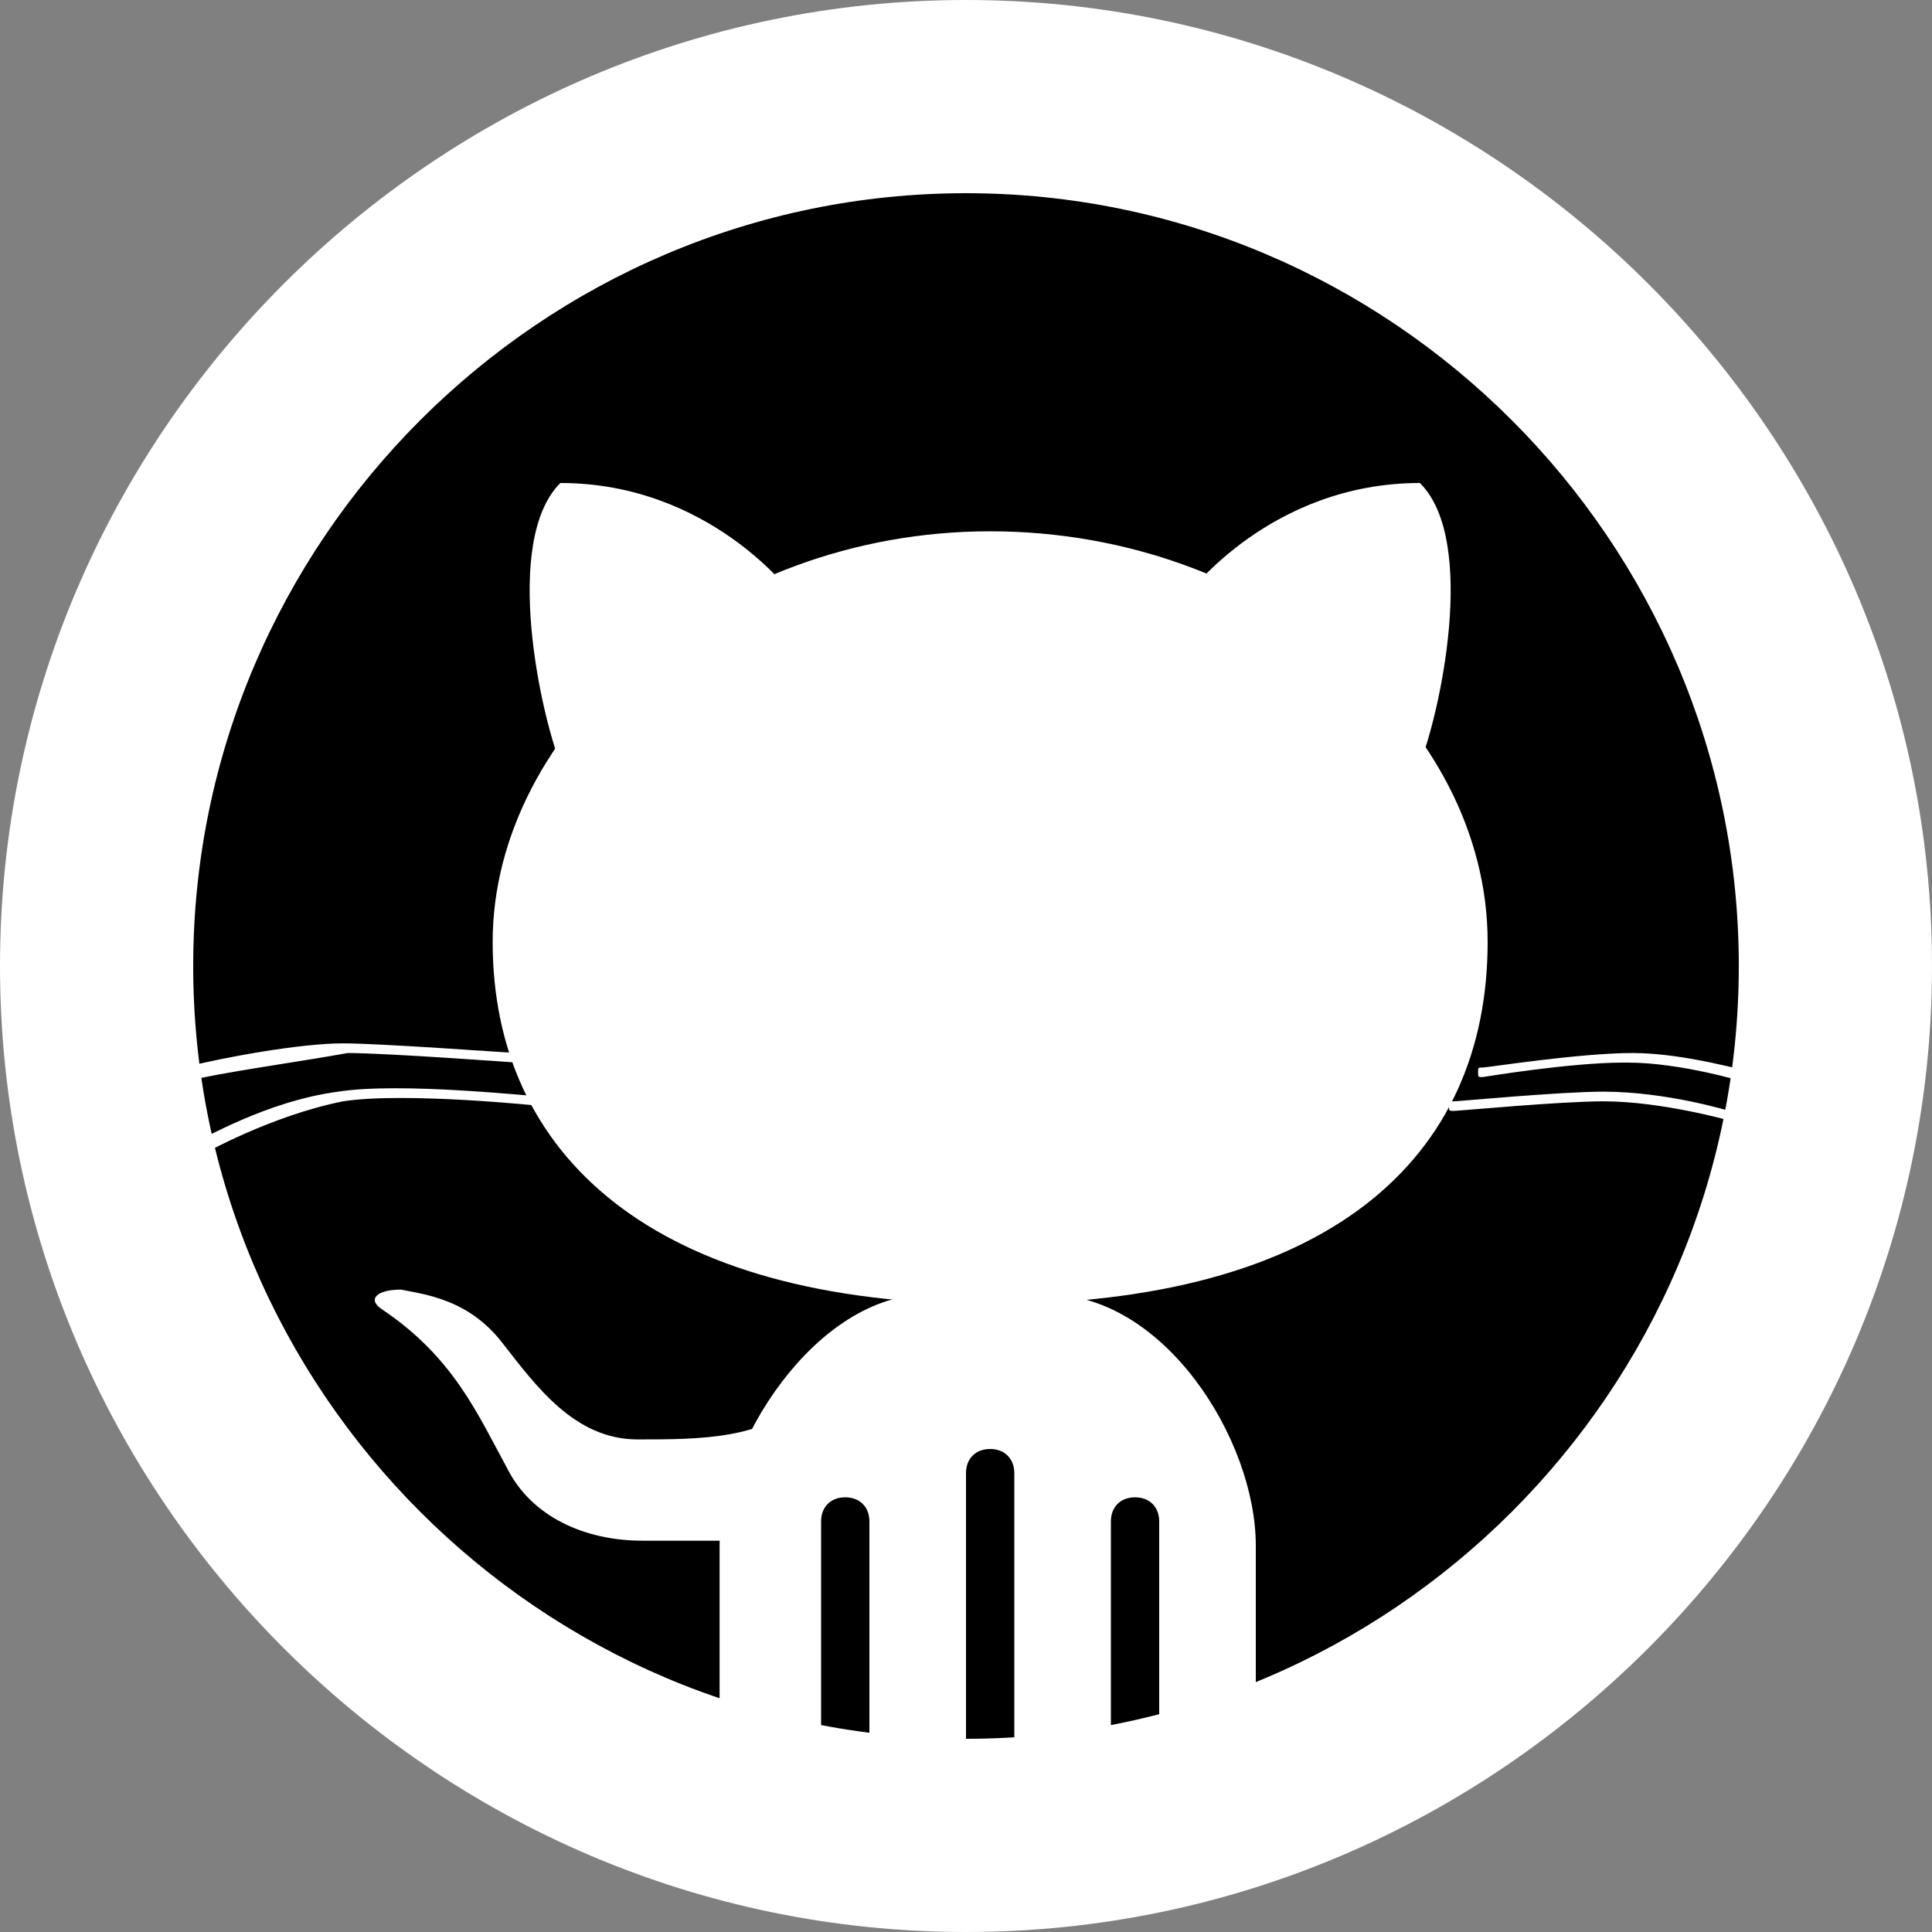 <svg width="24" height="24" viewBox="0 0 24 24" fill="none" xmlns="http://www.w3.org/2000/svg">
<rect x="0" y="0" width="24" height="24" fill="#808080" stroke="none"/>
<path d="M22.2 12C22.2 17.639 17.639 22.2 12 22.2C6.361 22.2 1.8 17.639 1.8 12C1.8 6.361 6.361 1.8 12 1.8C17.639 1.8 22.2 6.361 22.2 12Z" fill="black"/>
<path d="M10.2 22.2V18.9C10.2 18.72 10.319 18.6 10.5 18.6C10.681 18.6 10.8 18.72 10.8 18.9V22.2H12V18.3C12 18.119 12.12 18 12.3 18C12.48 18 12.6 18.119 12.6 18.3V22.2H13.8V18.9C13.8 18.72 13.919 18.6 14.1 18.6C14.28 18.6 14.4 18.72 14.4 18.9V22.2H15.48C15.6 22.02 15.6 21.839 15.6 21.539V19.2C15.6 17.881 14.461 16.081 13.02 16.081H11.52C10.139 16.081 8.939 17.939 8.939 19.2V21.539C8.939 21.78 9 22.02 9.061 22.2H10.2ZM21.661 13.439C21.661 13.439 20.881 13.2 20.22 13.2H20.161C19.5 13.2 18.419 13.38 18.419 13.38C18.361 13.38 18.361 13.38 18.361 13.319C18.361 13.261 18.361 13.261 18.419 13.261C18.48 13.261 19.619 13.081 20.28 13.081C20.939 13.081 21.72 13.319 21.78 13.319C21.839 13.319 21.839 13.38 21.839 13.439C21.72 13.38 21.72 13.439 21.661 13.439ZM21.48 13.919C21.48 13.919 20.639 13.681 19.919 13.681C19.381 13.681 18.119 13.8 18.061 13.8C18 13.8 18 13.8 18 13.739C18 13.681 18 13.681 18.061 13.681C18.119 13.681 19.381 13.561 19.919 13.561C20.7 13.561 21.48 13.8 21.48 13.8C21.539 13.8 21.539 13.861 21.539 13.919C21.539 13.861 21.539 13.919 21.48 13.919ZM2.28 13.439C2.22 13.439 2.22 13.439 2.22 13.38C2.22 13.319 2.22 13.319 2.28 13.261C2.761 13.139 3.72 12.961 4.261 12.961C4.739 12.961 6.361 13.081 6.42 13.081C6.48 13.081 6.48 13.139 6.48 13.139C6.48 13.2 6.42 13.2 6.42 13.2C6.42 13.2 4.8 13.081 4.32 13.081C3.661 13.2 2.761 13.319 2.28 13.439ZM2.52 14.339C2.52 14.339 2.461 14.339 2.461 14.28C2.461 14.22 2.461 14.22 2.461 14.161C2.52 14.161 3.3 13.681 4.2 13.561C4.98 13.439 6.6 13.62 6.72 13.62C6.78 13.62 6.78 13.681 6.78 13.681C6.78 13.739 6.72 13.739 6.72 13.739C6.72 13.739 5.039 13.561 4.261 13.681C3.361 13.861 2.52 14.339 2.52 14.339Z" fill="white"/>
<path d="M6.12 11.7C6.12 9.061 8.88 6.6 12.3 6.6C15.72 6.6 18.48 9 18.48 11.7C18.48 14.4 16.5 16.2 12.3 16.2C8.1 16.2 6.12 14.339 6.12 11.7Z" fill="white"/>
<path d="M14.761 7.38C14.761 7.38 15.78 6 17.639 6C18.361 6.72 17.881 8.88 17.639 9.48L14.761 7.38ZM9.839 7.38C9.839 7.38 8.82 6 6.961 6C6.239 6.72 6.72 8.88 6.961 9.48L9.839 7.38ZM9.661 19.139C9.661 19.139 8.281 19.139 7.981 19.139C7.261 19.139 6.6 18.839 6.3 18.239C5.939 17.581 5.639 16.861 4.739 16.261C4.561 16.139 4.681 16.02 4.981 16.02C5.281 16.081 5.82 16.139 6.239 16.68C6.661 17.22 7.139 17.881 7.92 17.881C8.7 17.881 9.539 17.881 10.02 17.339L9.661 19.139Z" fill="white"/>
<path d="M12 0C5.4 0 0 5.4 0 12C0 18.6 5.4 24 12 24C18.6 24 24 18.6 24 12C24 5.4 18.6 0 12 0ZM12 21.6C6.72 21.6 2.4 17.28 2.4 12C2.4 6.72 6.72 2.4 12 2.4C17.28 2.4 21.6 6.72 21.6 12C21.6 17.28 17.28 21.6 12 21.6Z" fill="white"/>
</svg>
